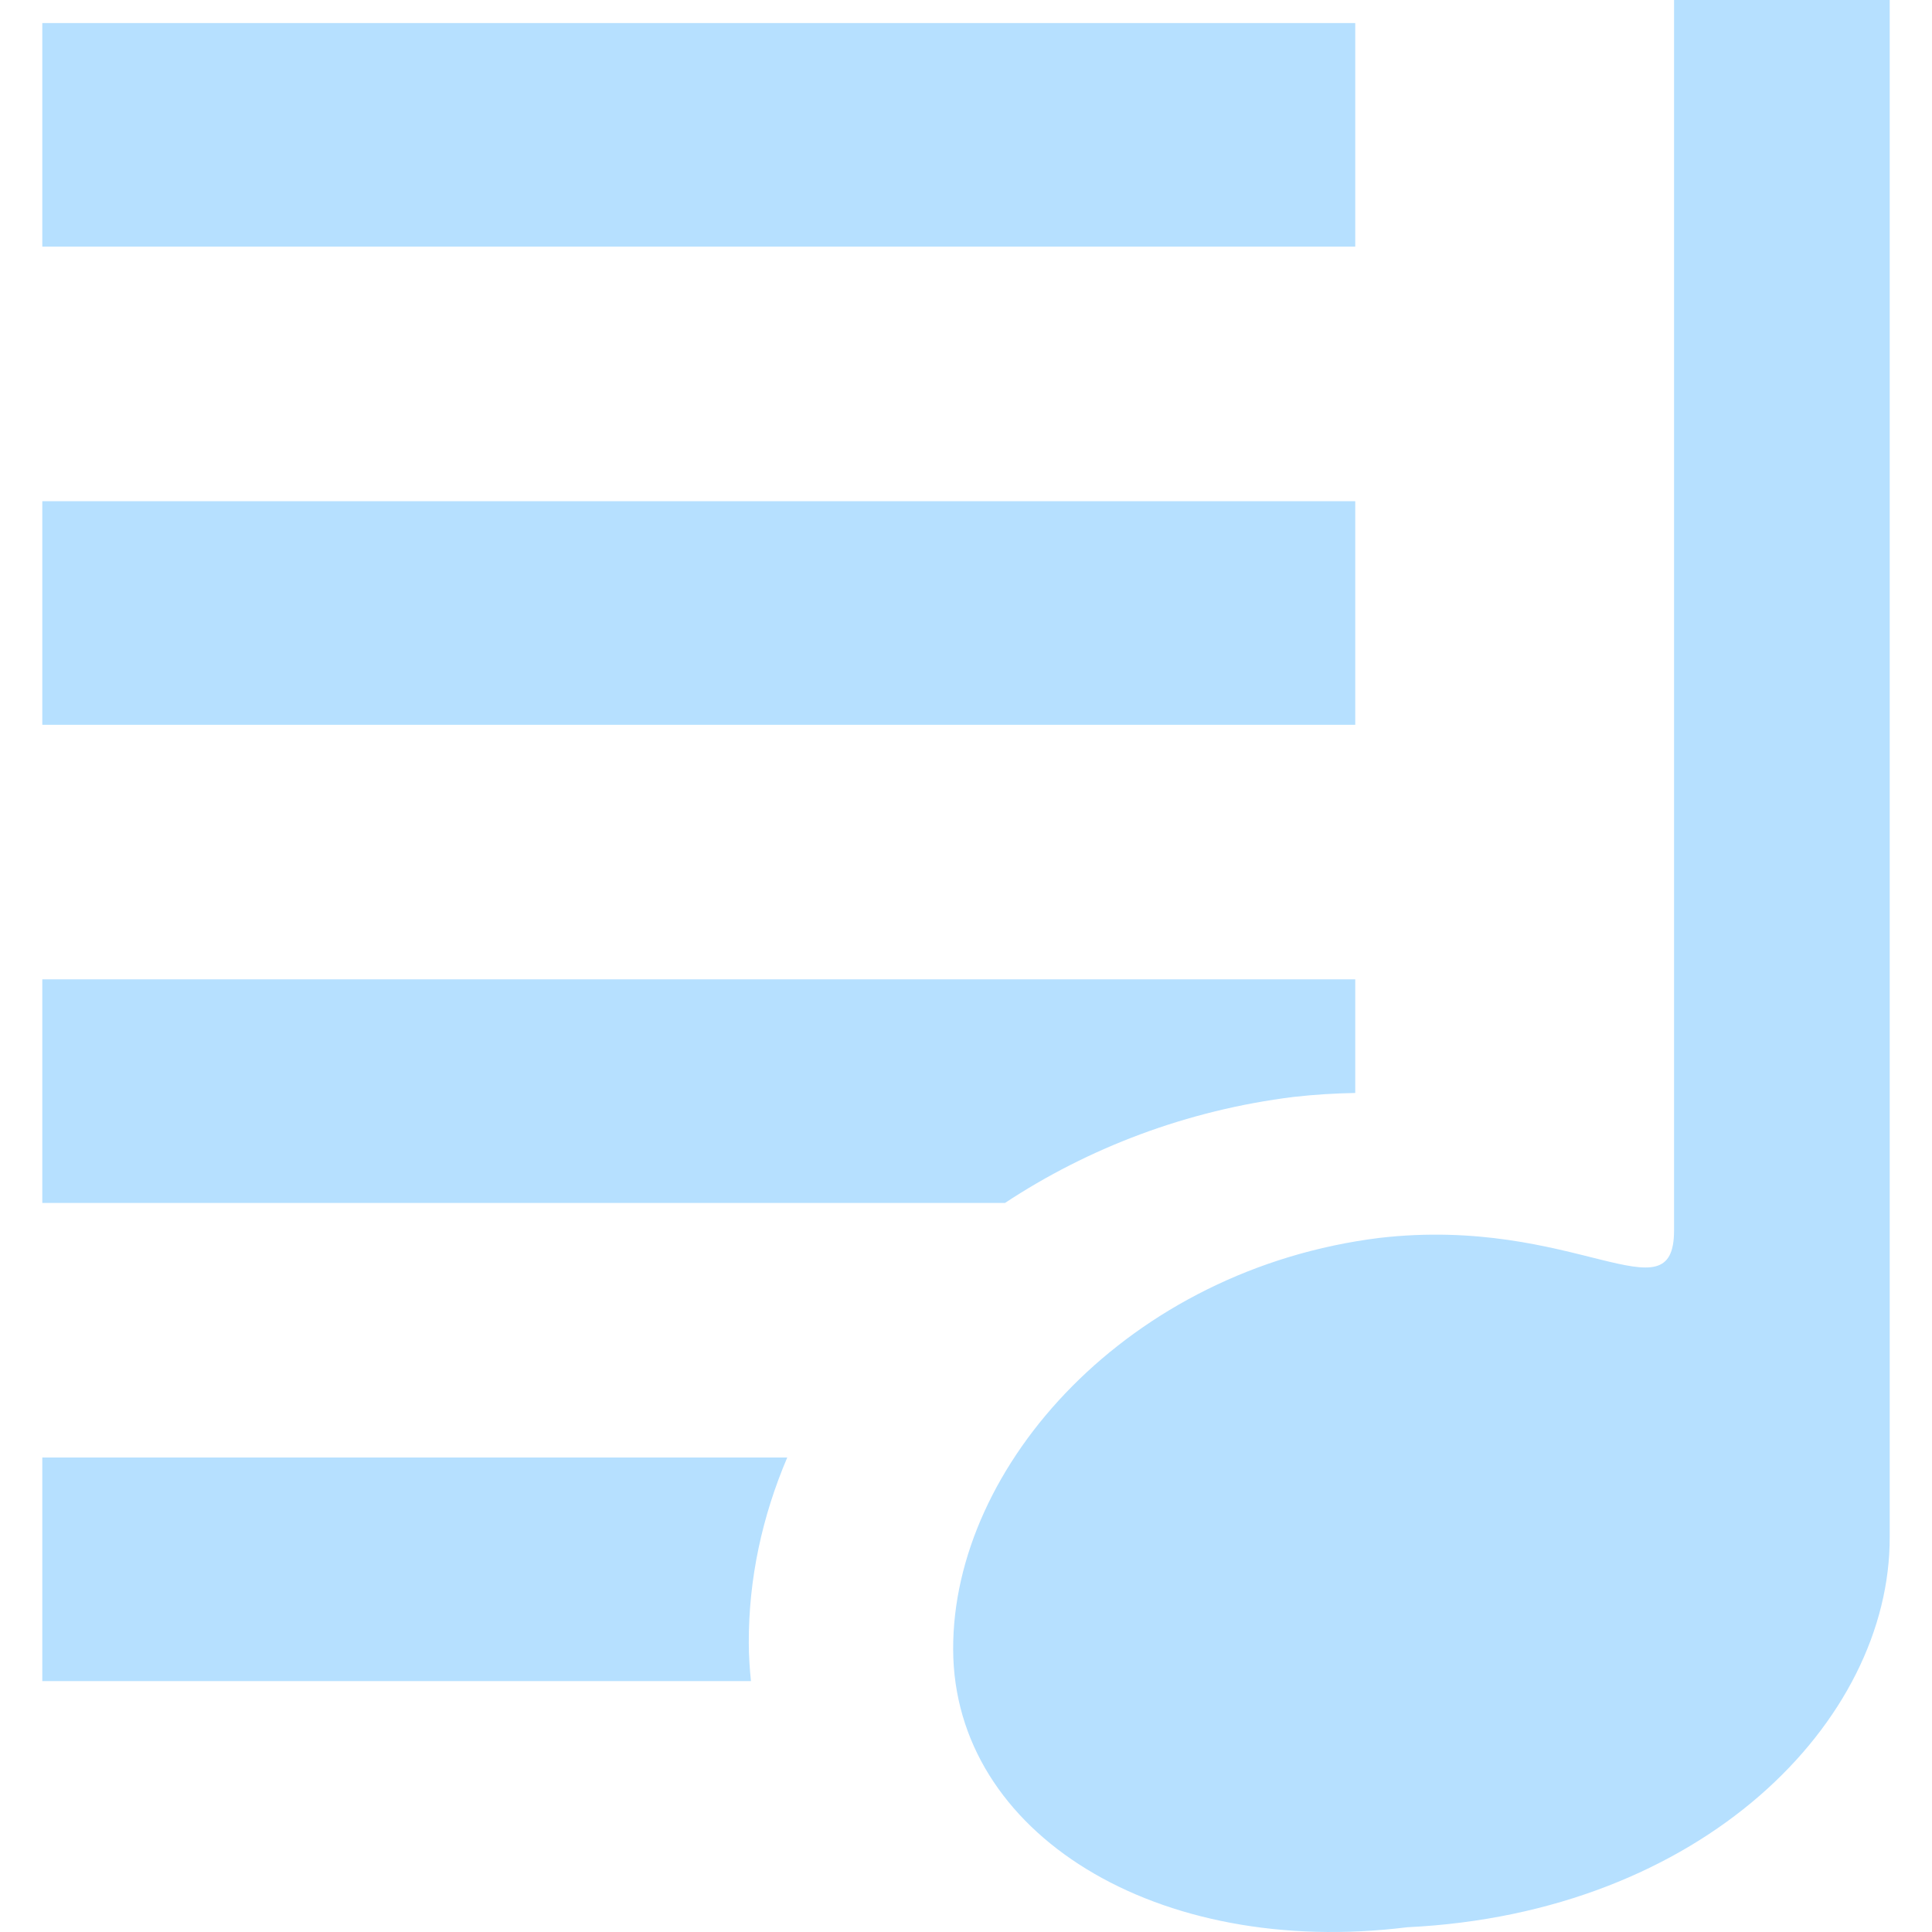 <!--?xml version="1.0" encoding="utf-8"?-->
<!-- Generator: Adobe Illustrator 18.1.1, SVG Export Plug-In . SVG Version: 6.00 Build 0)  -->

<svg version="1.1" id="_x32_" xmlns="http://www.w3.org/2000/svg" xmlns:xlink="http://www.w3.org/1999/xlink" x="0px" y="0px" viewBox="0 0 512 512" style="width: 256px; height: 256px; opacity: 1;" xml:space="preserve">
<style type="text/css">
	.st0{fill:#B6E0FF;}
</style>
<g>
	<path class="st0" d="M443.643,0v326.061c0,23.864-26.356-3.965-78.048,1.992c-66.323,8.226-113.17,60.232-112.999,109.071
		c0.17,48.874,54.068,81.851,120.338,73.616c78.156-3.75,128.035-54.562,127.855-103.445V0H443.643z"></path>
	<rect x="11.211" y="6.109" class="st0" width="347.942" height="59.254"></rect>
	<rect x="11.211" y="132.826" class="st0" width="347.942" height="59.253"></rect>
	<path class="st0" d="M11.211,386.257v59.246h187.8c-0.342-3.32-0.566-6.684-0.574-10.101c-0.054-17.019,3.57-33.607,10.19-49.144
		H11.211z"></path>
	<path class="st0" d="M342.809,290.698c5.589-0.637,10.998-0.951,16.345-1.05v-30.106H11.211v59.244h255.136
		C288.381,304.234,314.505,294.205,342.809,290.698z"></path>
</g>
</svg>
